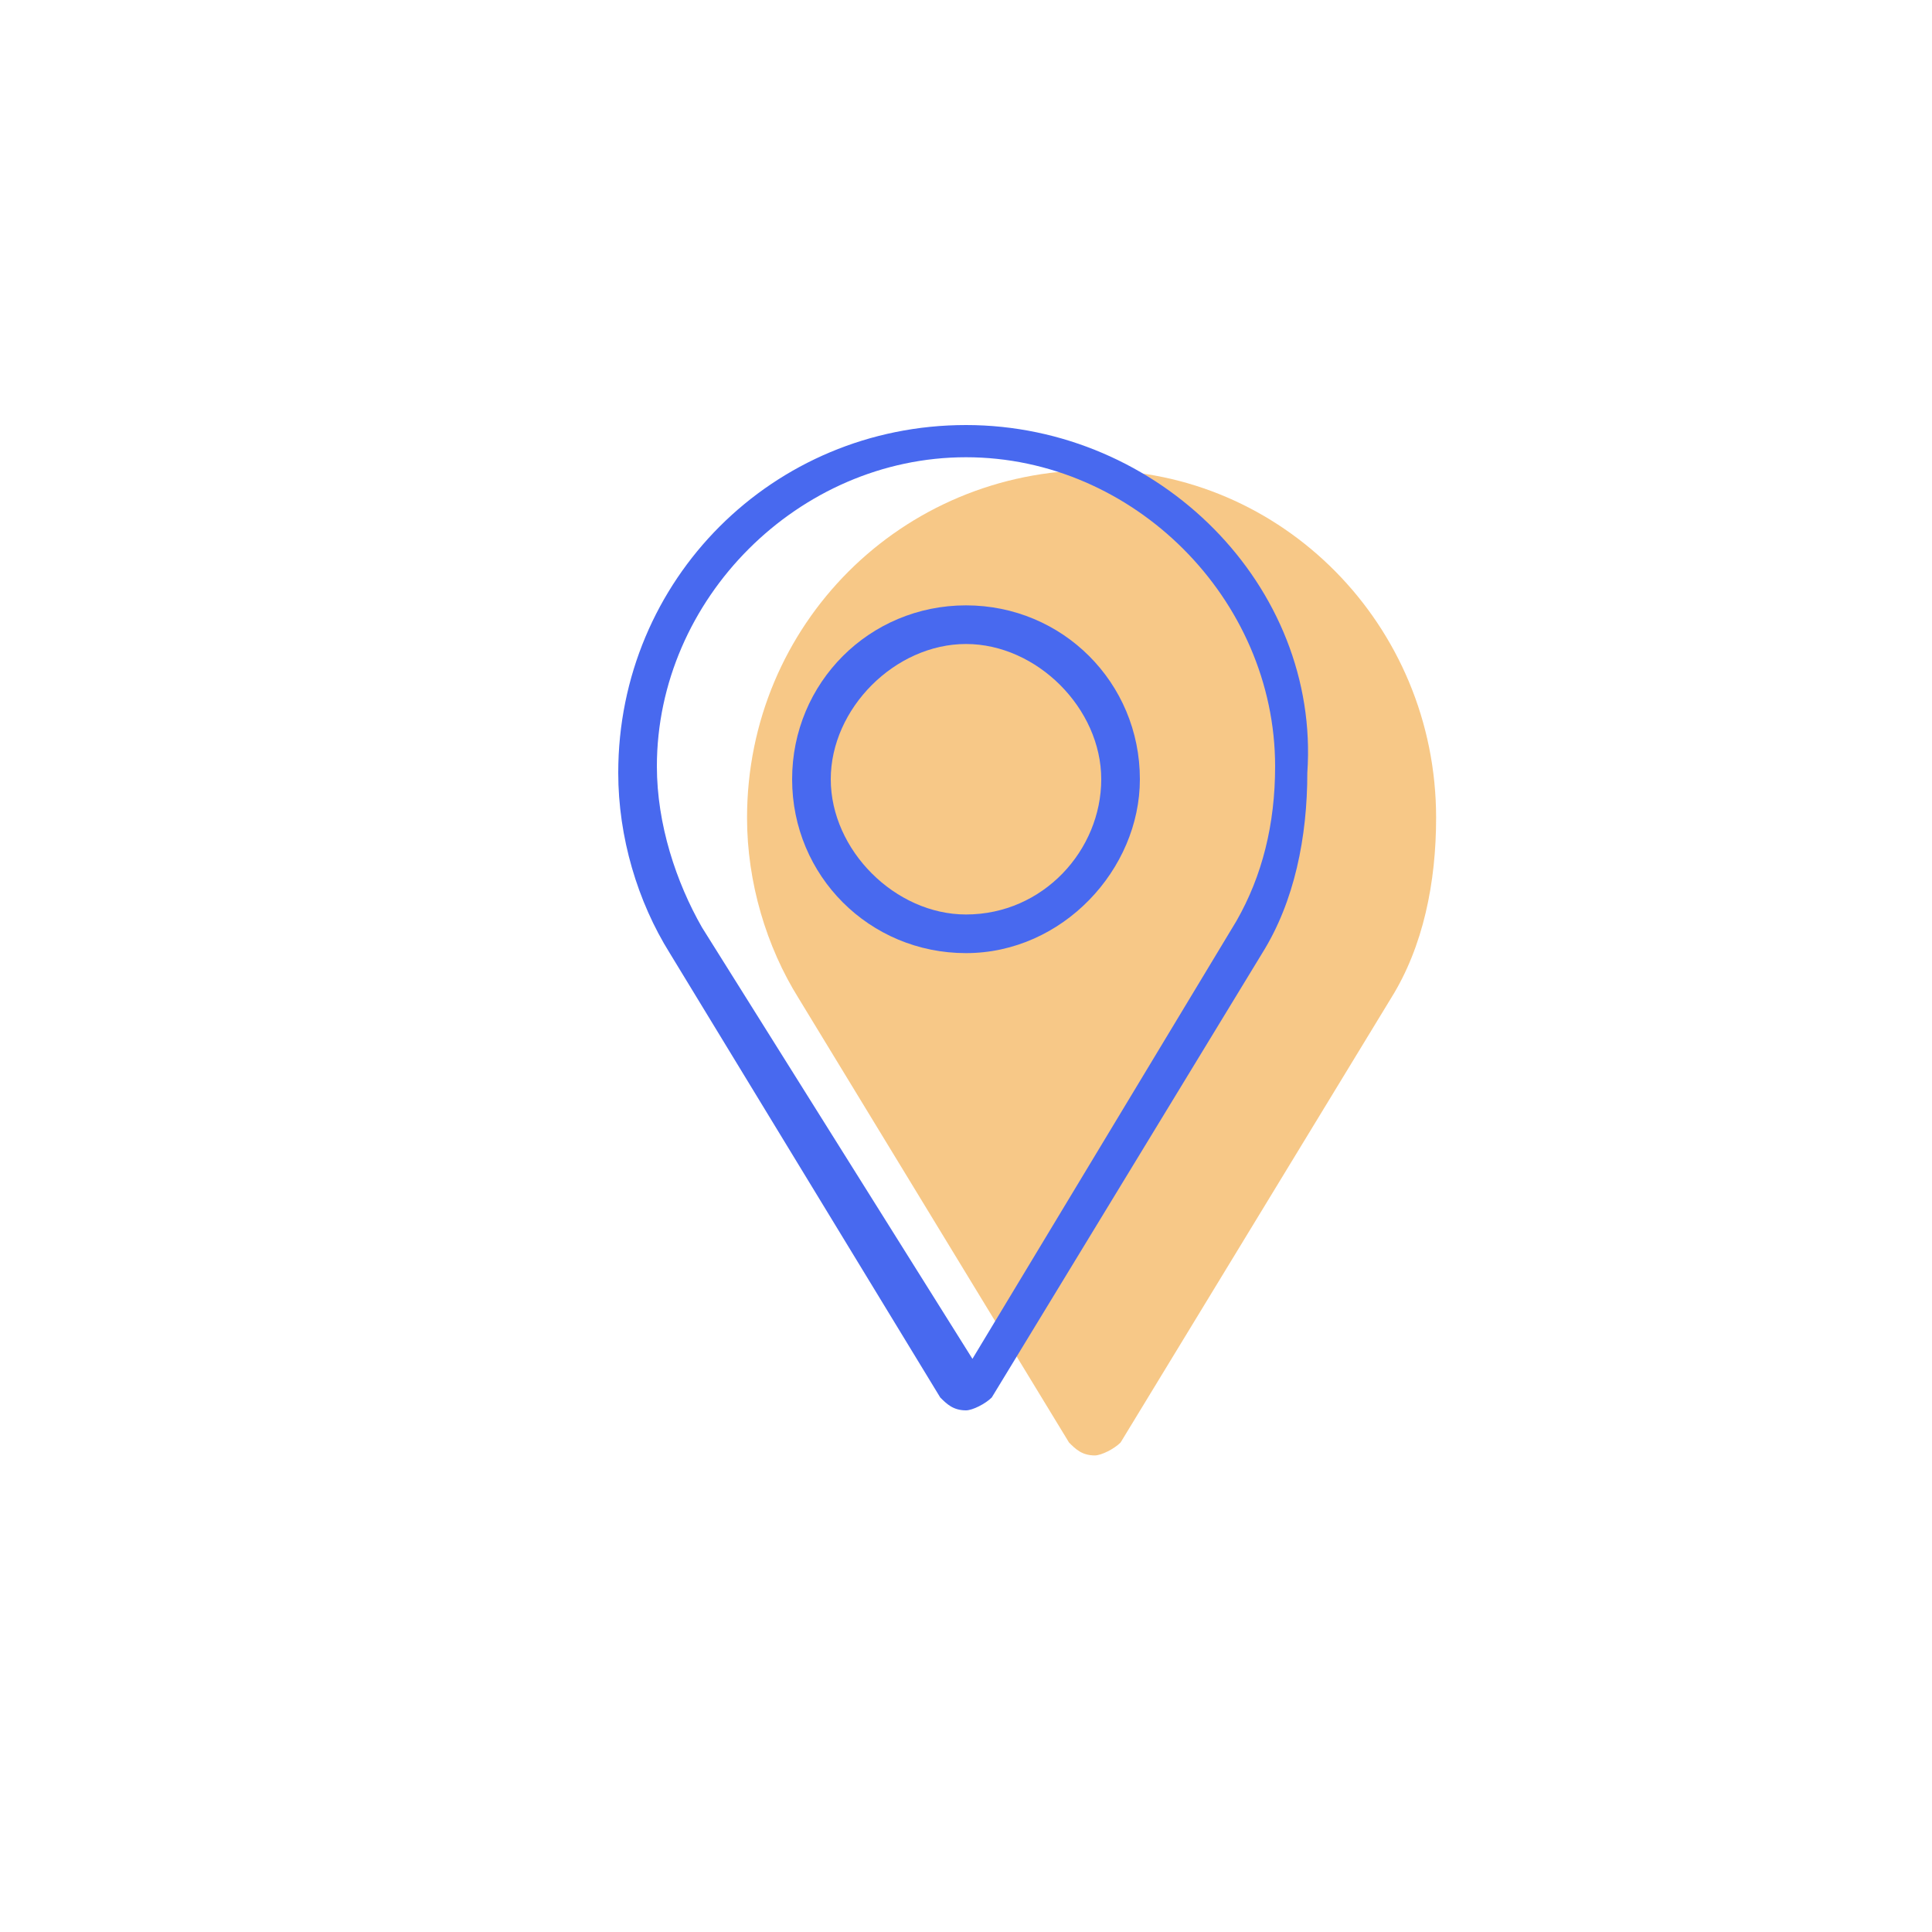 <?xml version="1.0" encoding="utf-8"?>
<!-- Generator: Adobe Illustrator 23.0.0, SVG Export Plug-In . SVG Version: 6.00 Build 0)  -->
<svg version="1.1" id="Layer_1" xmlns="http://www.w3.org/2000/svg" xmlns:xlink="http://www.w3.org/1999/xlink" x="0px" y="0px"
	 viewBox="0 0 30 30" style="enable-background:new 0 0 30 30;" xml:space="preserve">
<style type="text/css">
	.st0{opacity:0.6;enable-background:new    ;}
	.st1{fill:#F2A437;}
	.st2{fill:#4869EF;}
</style>
<title>careers</title>
<g>
	<g class="st0">
		<g>
			<path class="st1" d="M17,7.3c-3,0-5.4,2.4-5.4,5.4c0,1,0.3,2,0.8,2.8l4.2,6.9c0.1,0.1,0.2,0.2,0.4,0.2l0,0c0.1,0,0.3-0.1,0.4-0.2
				l4.2-6.9c0.5-0.8,0.7-1.8,0.7-2.8C22.3,9.7,19.9,7.3,17,7.3z"/>
		</g>
	</g>
	<g>
		<g>
			<g>
				<path class="st2" d="M15,6.6c-3,0-5.4,2.4-5.4,5.4c0,1,0.3,2,0.8,2.8l4.2,6.9c0.1,0.1,0.2,0.2,0.4,0.2l0,0
					c0.1,0,0.3-0.1,0.4-0.2l4.2-6.9c0.5-0.8,0.7-1.8,0.7-2.8C20.5,9.1,18,6.6,15,6.6z M19.2,14.3l-4.1,6.8l-4.2-6.7
					c-0.4-0.7-0.7-1.6-0.7-2.5c0-2.6,2.2-4.8,4.8-4.8s4.8,2.2,4.8,4.8C19.8,12.8,19.6,13.6,19.2,14.3z"/>
			</g>
		</g>
		<g>
			<g>
				<path class="st2" d="M15,9.4c-1.5,0-2.7,1.2-2.7,2.7s1.2,2.7,2.7,2.7s2.7-1.3,2.7-2.7C17.7,10.6,16.5,9.4,15,9.4z M15,14.2
					c-1.1,0-2.1-1-2.1-2.1s1-2.1,2.1-2.1s2.1,1,2.1,2.1S16.2,14.2,15,14.2z"/>
			</g>
		</g>
	</g>
</g>
</svg>
